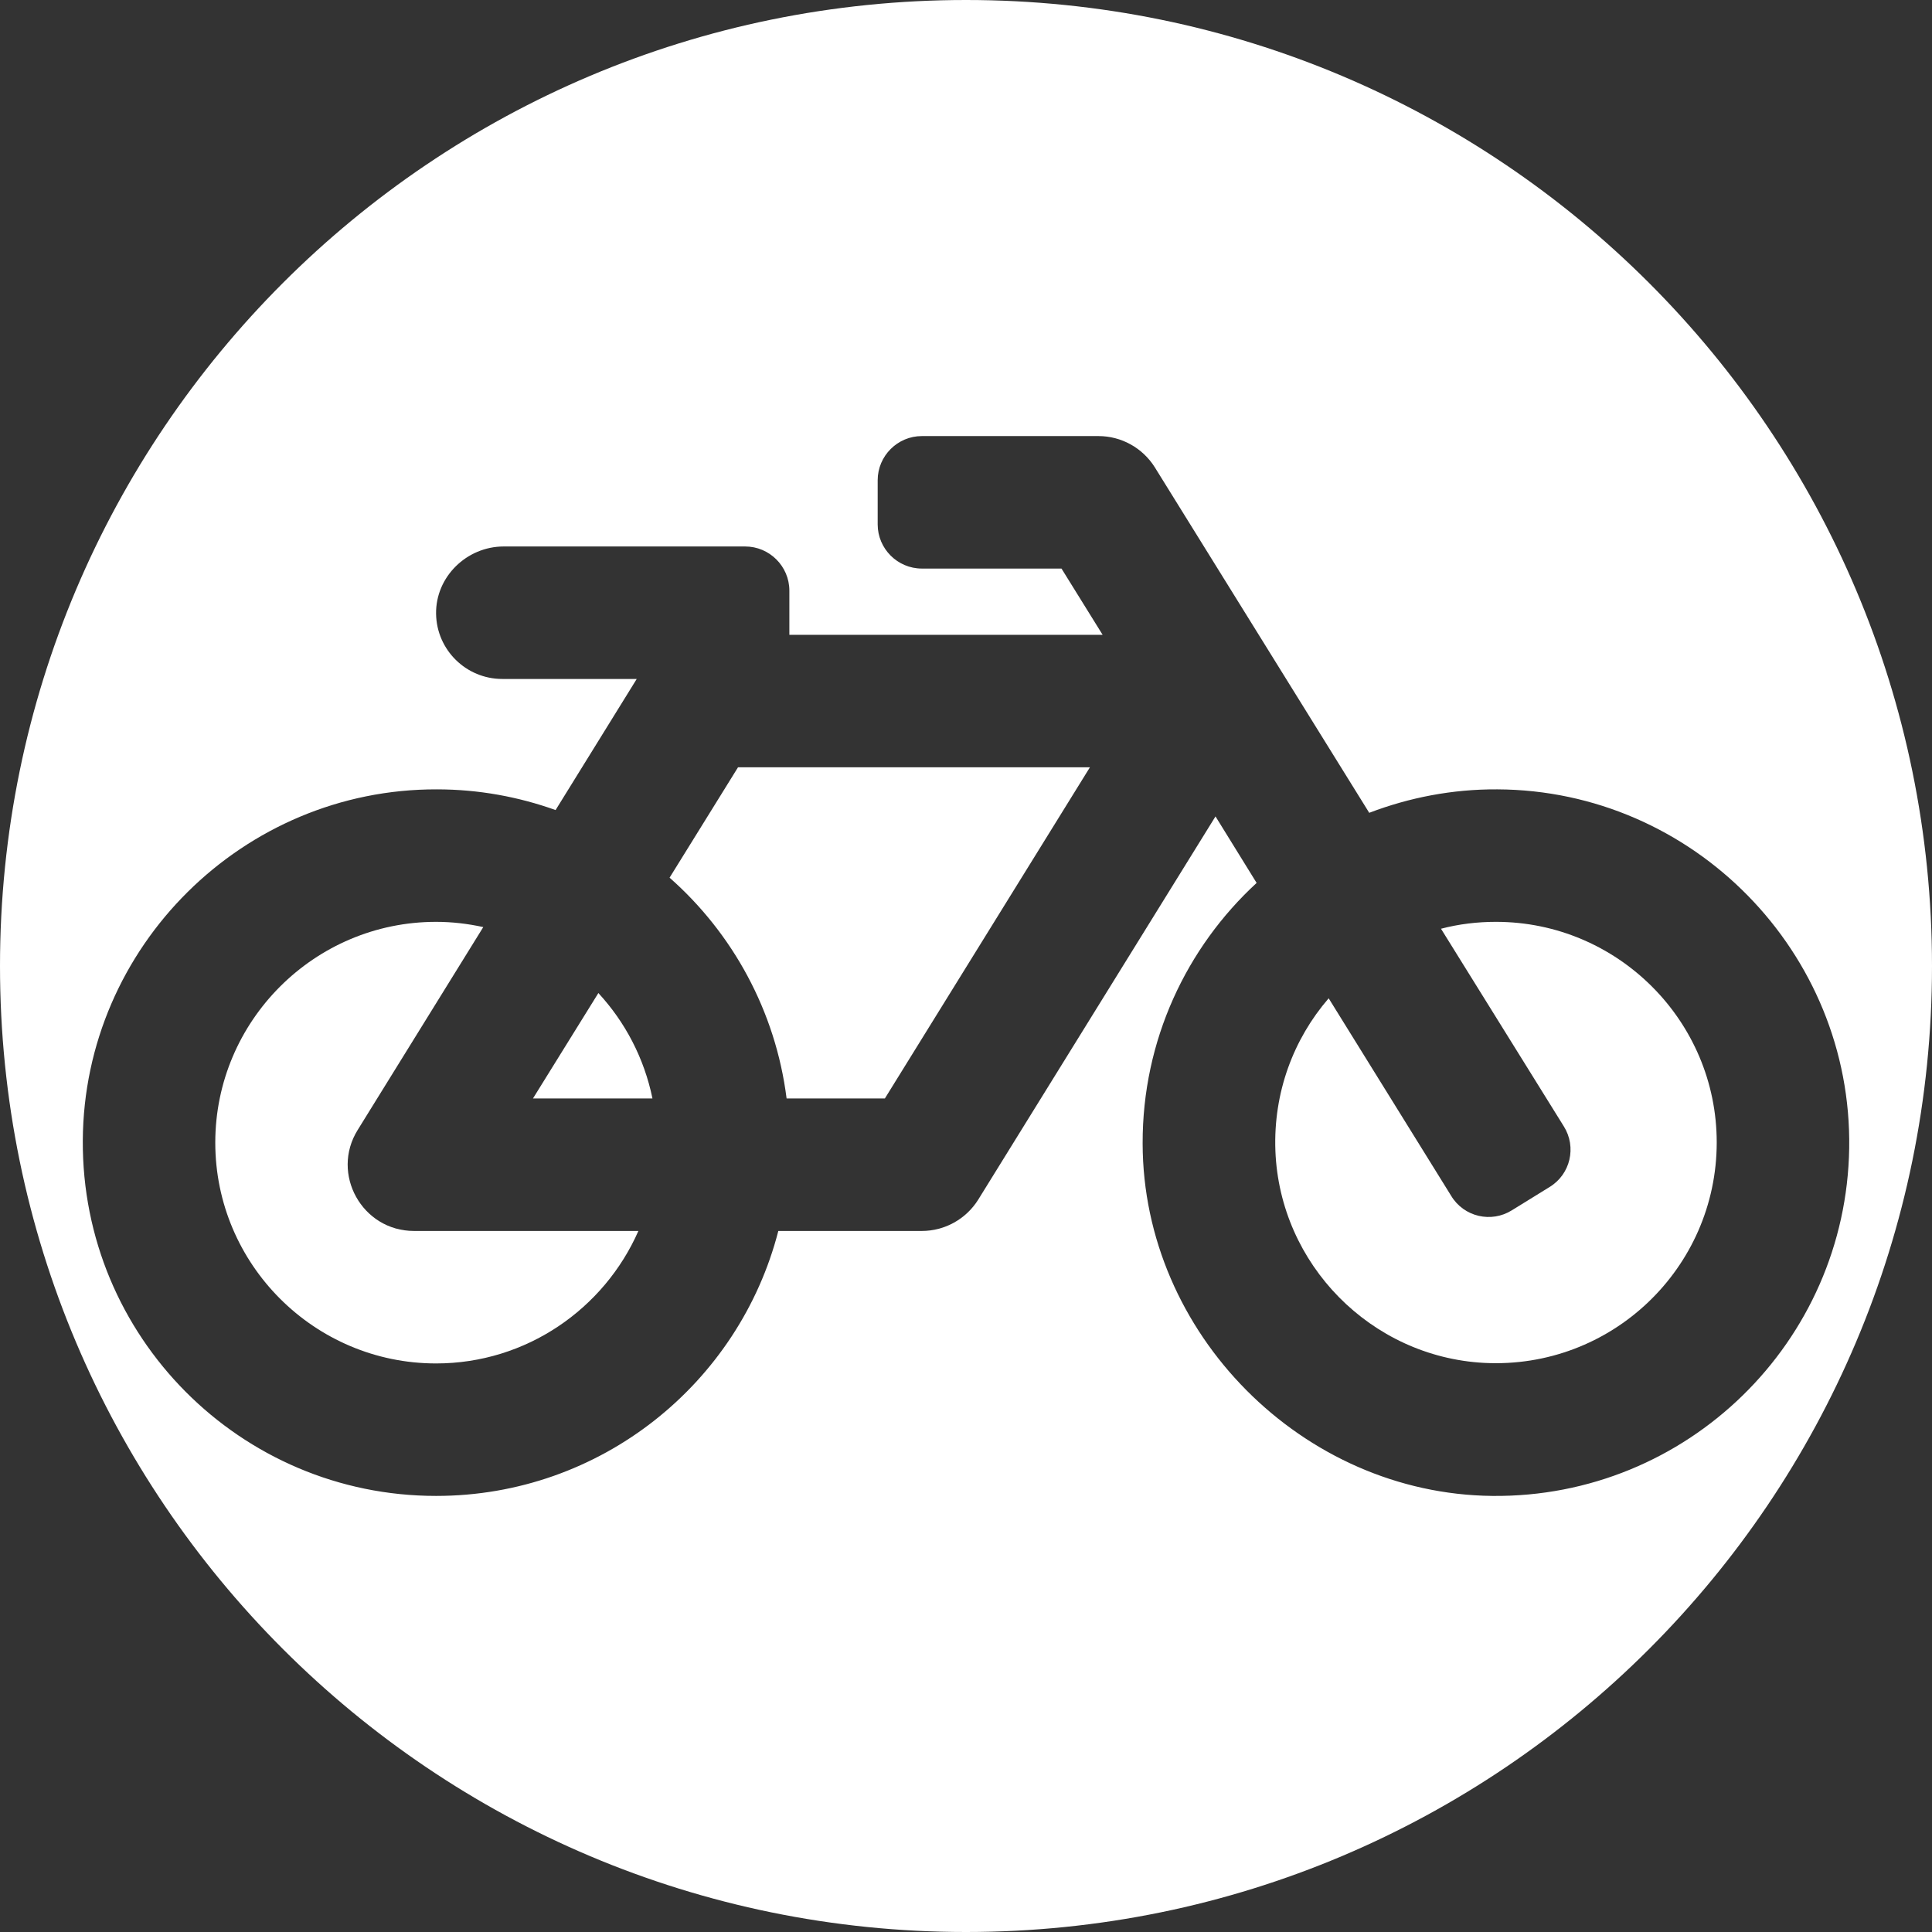 <?xml version="1.0" encoding="utf-8"?>
<!-- Generator: Adobe Illustrator 22.0.0, SVG Export Plug-In . SVG Version: 6.00 Build 0)  -->
<svg version="1.1" id="Layer_1" xmlns="http://www.w3.org/2000/svg" xmlns:xlink="http://www.w3.org/1999/xlink" x="0px" y="0px"
	 viewBox="0 0 700 700" style="enable-background:new 0 0 700 700;" xml:space="preserve">
<rect x="0" y="0" width="700" height="700" fill="#333333" stroke="none"/>
<style type="text/css">
	.st0{fill:#FFFFFF;}
</style>
<g>
	<path class="st0" d="M242.6,318c22.8,20.1,38.4,48.3,42.4,80h35.6l74.3-120H267.4L242.6,318z"/>
	<path class="st0" d="M193.1,398h43.3c-3-14.6-9.9-27.7-19.6-38.2L193.1,398z"/>
	<path class="st0" d="M129.6,409.4l45.5-73.5c-5.5-1.2-11.2-1.9-17.1-1.9c-44.1,0-80,35.9-80,80s35.9,80,80,80
		c32.7,0,60.9-19.8,73.3-48H150C131.2,446,119.7,425.3,129.6,409.4z"/>
	<path class="st0" d="M542,334c-6.7,0-13.4,0.8-19.9,2.5l44.5,71.6c4.7,7.5,2.4,17.4-5.2,22l-13.6,8.4c-7.5,4.7-17.4,2.4-22-5.2
		l-44.4-71.6c-12.7,14.7-20.1,34.1-19.3,55.3c1.6,41.1,34.6,74.6,75.6,76.8c46.1,2.4,84.3-34.3,84.3-79.9
		C622,369.9,586.1,334,542,334z"/>
	<path class="st0" d="M350,0C156.7,0,0,156.7,0,350s156.7,350,350,350s350-156.7,350-350S543.3,0,350,0z M540.7,542
		c-68.8-0.7-126.6-58.9-126.7-127.7c-0.1-37.4,15.9-71,41.3-94.4l-14.9-24.1l-86,138.9c-4.4,7-12.1,11.3-20.4,11.3h-52
		c-14.2,55.2-64.3,96-124,96c-70.9,0-128.4-57.7-128-128.8C30.4,343,88.1,285.8,158.3,286c15.1,0,29.6,2.7,43,7.5l29.4-47.5H182
		c-13.1,0-23.8-10.5-24-23.6c-0.2-13.4,11.1-24.4,24.5-24.4H270c8.8,0,16,7.2,16,16v16h113.5l-14.9-24H334c-8.8,0-16-7.2-16-16v-16
		c0-8.8,7.2-16,16-16h64c8.3,0,16,4.3,20.4,11.3l77.7,125.2c14.4-5.5,30.1-8.6,46.4-8.5c71,0.3,128.6,59.1,127.5,130
		C668.9,486.2,611.3,542.7,540.7,542z"/>
</g>
</svg>
